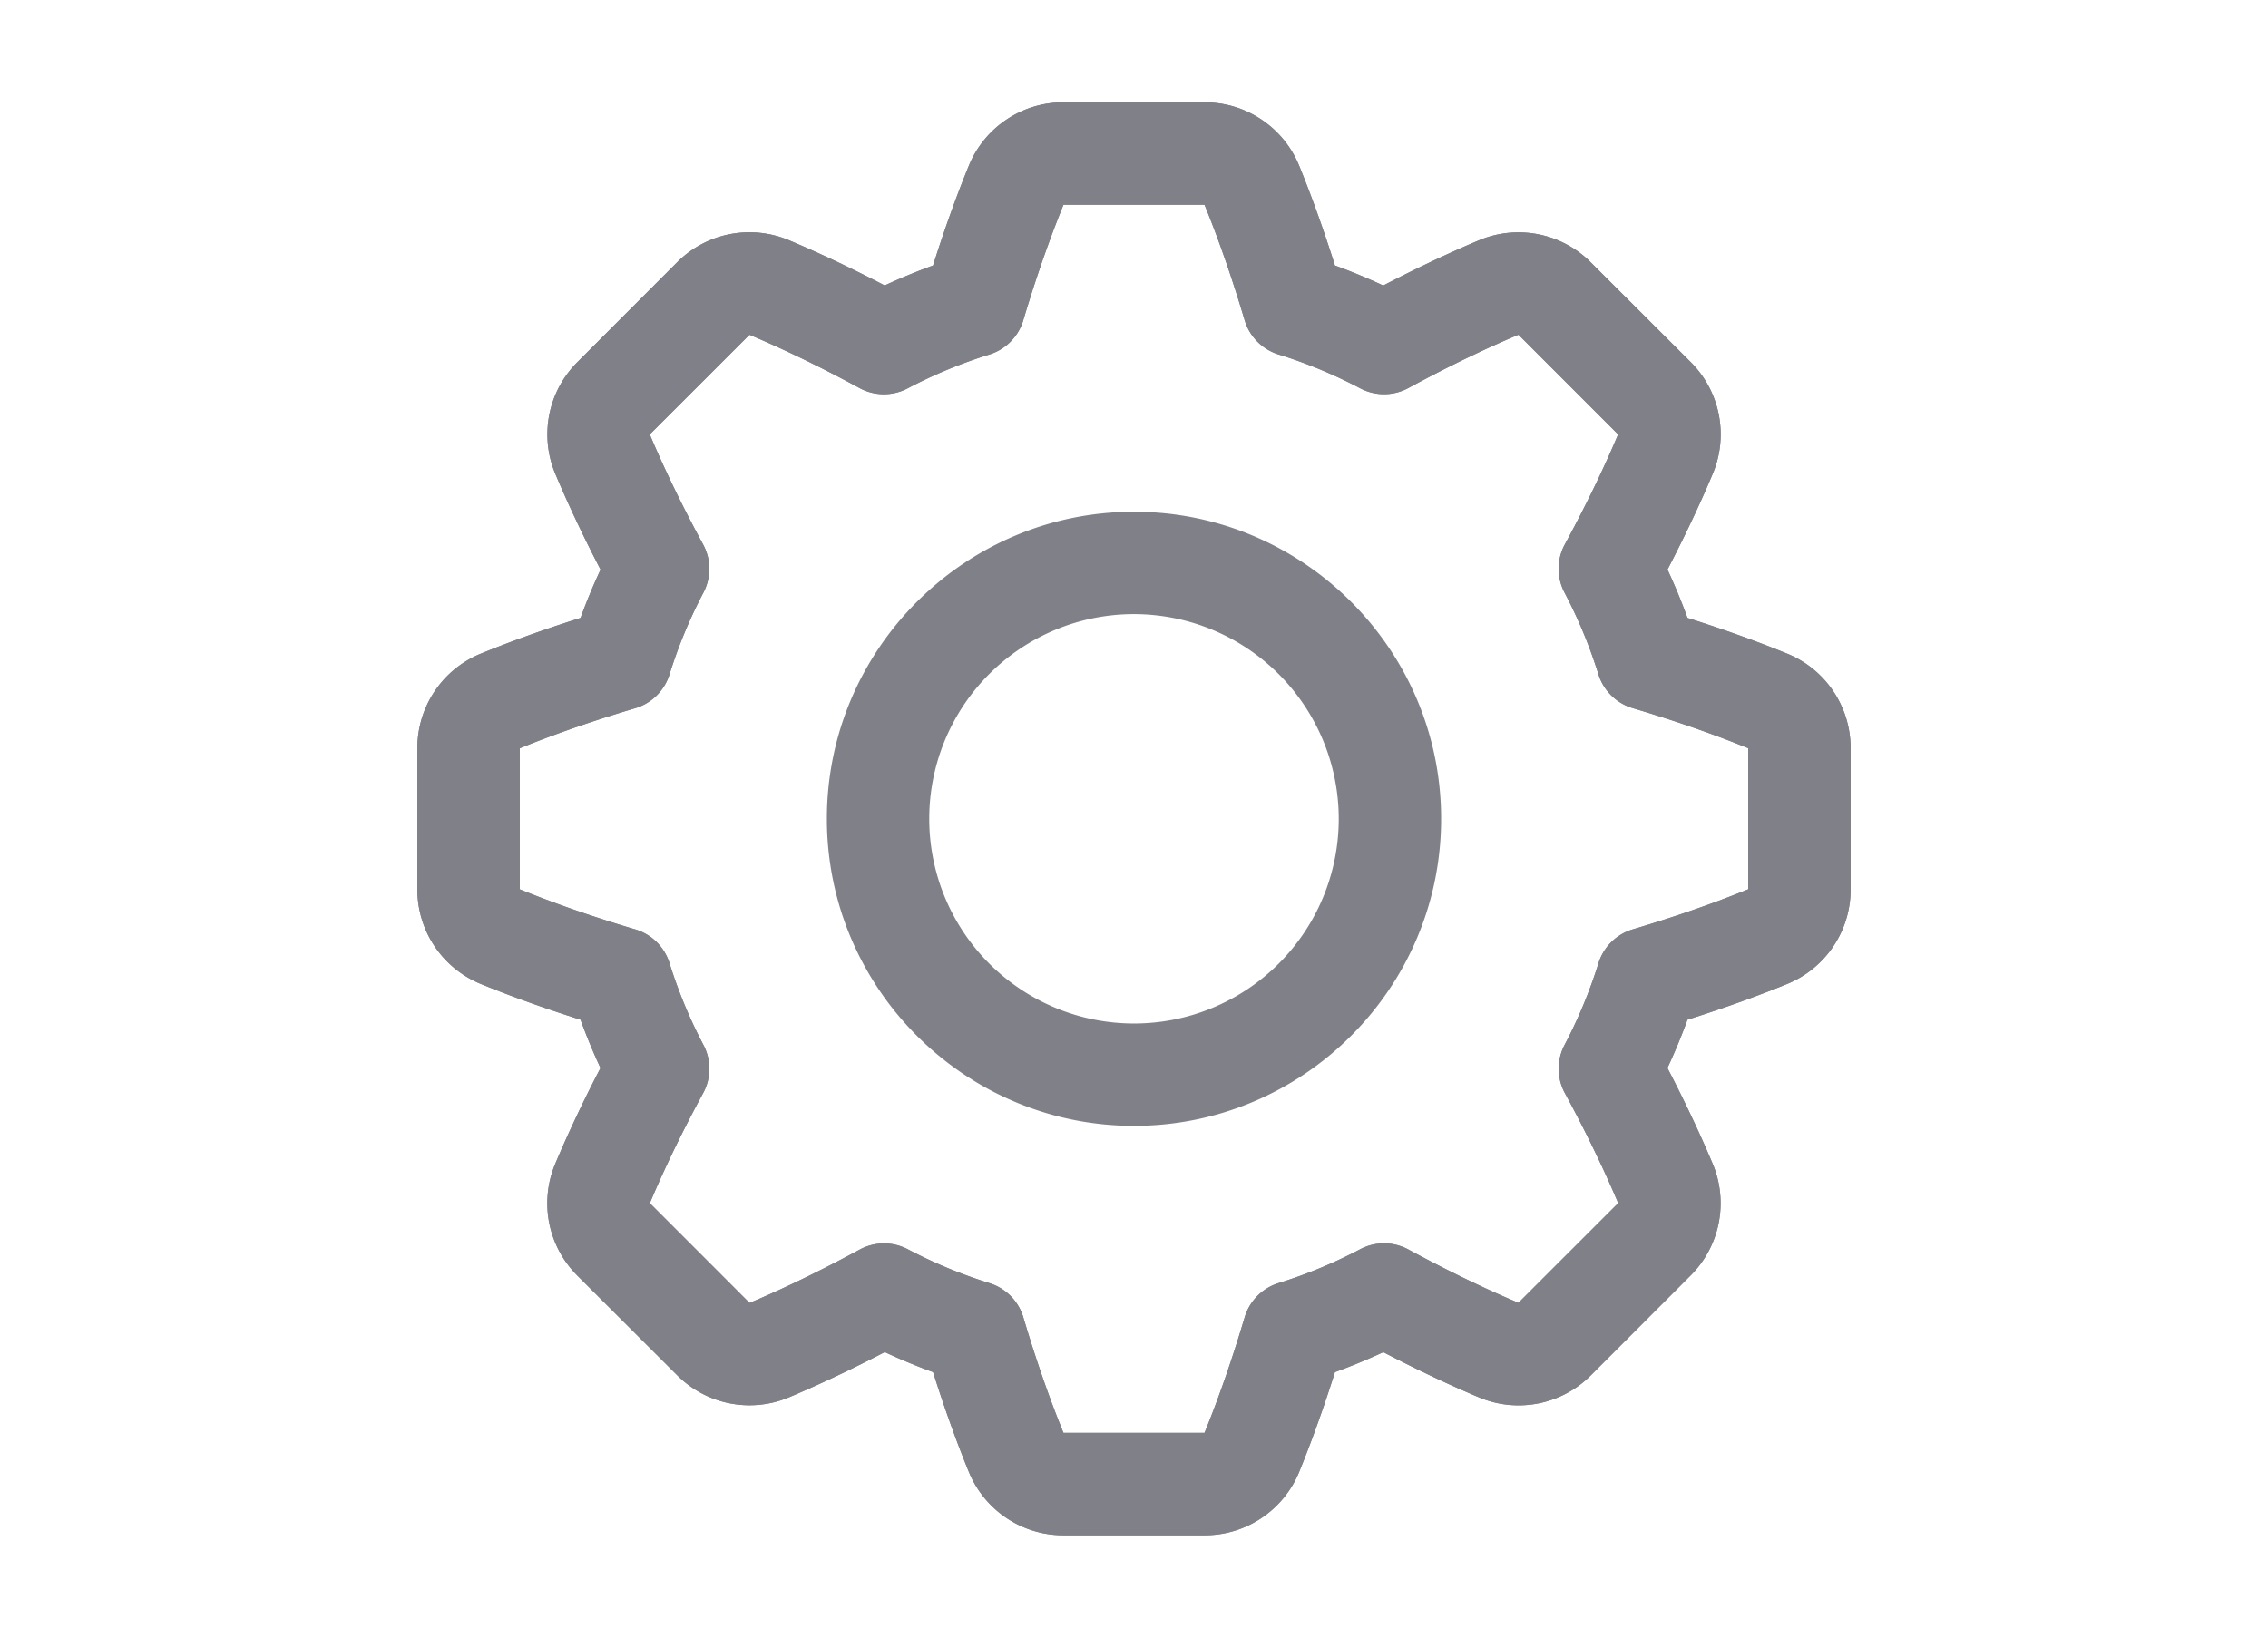 <?xml version="1.0" standalone="no"?><!DOCTYPE svg PUBLIC "-//W3C//DTD SVG 1.1//EN" "http://www.w3.org/Graphics/SVG/1.1/DTD/svg11.dtd"><svg t="1538538079455" class="icon" style="" viewBox="0 0 1024 1024" version="1.1" xmlns="http://www.w3.org/2000/svg" p-id="4783" xmlns:xlink="http://www.w3.org/1999/xlink" width="36" height="26"><defs><style type="text/css"></style></defs><path d="M556.07 960h-88.14a63.79 63.79 0 0 1-59.25-39.8c-5.57-13.63-13.61-34.73-22.29-62.21q-15.35-5.58-30.2-12.52C330.62 858.76 310 868 296.43 873.7a63.81 63.81 0 0 1-70-13.75L164 797.61a63.79 63.79 0 0 1-13.75-70c5.7-13.58 14.94-34.21 28.23-59.78Q171.6 653 166 637.62c-27.47-8.68-48.58-16.72-62.21-22.29A63.79 63.79 0 0 1 64 556.08v-88.16a63.79 63.79 0 0 1 39.8-59.25c13.63-5.57 34.74-13.62 62.22-22.29q5.58-15.36 12.51-30.19C165.24 330.62 156 310 150.3 296.43a63.79 63.79 0 0 1 13.75-70L226.39 164a63.79 63.79 0 0 1 70-13.75c13.58 5.7 34.19 14.94 59.76 28.23Q371 171.61 386.38 166c8.68-27.48 16.72-48.59 22.3-62.22A63.79 63.79 0 0 1 467.93 64h88.15a63.79 63.79 0 0 1 59.25 39.8c5.57 13.63 13.62 34.74 22.29 62.21q15.35 5.58 30.2 12.52C693.38 165.24 714 156 727.57 150.3a63.79 63.79 0 0 1 70 13.75L860 226.39a63.79 63.79 0 0 1 13.75 70c-5.7 13.58-14.94 34.19-28.23 59.76Q852.4 371 858 386.38c27.47 8.68 48.58 16.72 62.21 22.29A63.79 63.79 0 0 1 960 467.93v88.15a63.79 63.79 0 0 1-39.8 59.25c-13.63 5.57-34.73 13.61-62.21 22.29q-5.58 15.35-12.52 30.2C858.76 693.38 868 714 873.7 727.57a63.79 63.79 0 0 1-13.75 70L797.61 860a63.79 63.79 0 0 1-70 13.75c-13.58-5.7-34.19-14.94-59.76-28.23Q653 852.4 637.62 858c-8.68 27.47-16.72 48.58-22.29 62.21A63.79 63.79 0 0 1 556.07 960zM355.69 777.5a32 32 0 0 1 14.91 3.68 302.81 302.81 0 0 0 51.07 21.18 32 32 0 0 1 21.18 21.45c9.75 32.81 19 57.35 25.07 72.16h88.16c6.07-14.84 15.34-39.39 25.08-72.19a32 32 0 0 1 21.18-21.45 302.81 302.81 0 0 0 51.07-21.18 32 32 0 0 1 30.16 0.18c30.1 16.32 54 27.12 68.77 33.32l62.36-62.32c-6.21-14.79-17-38.7-33.33-68.8a32 32 0 0 1-0.18-30.16 302.83 302.83 0 0 0 21.18-51.07 32 32 0 0 1 21.45-21.18c32.81-9.75 57.35-19 72.16-25.07v-88.16c-14.84-6.07-39.38-15.34-72.19-25.08a32 32 0 0 1-21.45-21.18 302.83 302.83 0 0 0-21.18-51.07 32 32 0 0 1 0.18-30.16c16.32-30.1 27.12-54 33.31-68.77l-62.29-62.33c-14.79 6.2-38.7 17-68.8 33.33a32 32 0 0 1-30.16 0.18 302.81 302.81 0 0 0-51.07-21.18 32 32 0 0 1-21.18-21.45c-9.74-32.8-19-57.35-25.07-72.16h-88.16c-6 14.78-15.26 39.19-25 71.79a32 32 0 0 1-21.3 21.85 302.81 302.81 0 0 0-51.07 21.17 32 32 0 0 1-30.16-0.18c-30.1-16.32-54-27.12-68.77-33.31l-62.32 62.3c6.2 14.79 17 38.7 33.33 68.8a32 32 0 0 1 0.18 30.16 302.81 302.81 0 0 0-21.17 51.07 32 32 0 0 1-21.45 21.18c-32.81 9.74-57.35 19-72.17 25.07v88.16c14.74 6 39 15.21 71.5 24.87a32.07 32.07 0 0 1 22.39 22.2 303.54 303.54 0 0 0 20.59 49.62 32 32 0 0 1-0.3 31.59c-16.07 29.71-26.73 53.33-32.87 68l62.33 62.37c14.79-6.2 38.7-17 68.8-33.33a32 32 0 0 1 15.23-3.9z" p-id="4784" fill="#808089"></path><path d="M556.07 960h-88.14a63.79 63.79 0 0 1-59.25-39.8c-5.57-13.63-13.61-34.73-22.29-62.21q-15.35-5.58-30.2-12.52C330.62 858.76 310 868 296.43 873.7a63.81 63.81 0 0 1-70-13.75L164 797.61a63.79 63.79 0 0 1-13.75-70c5.7-13.58 14.94-34.21 28.23-59.78Q171.6 653 166 637.62c-27.47-8.68-48.58-16.72-62.21-22.29A63.79 63.79 0 0 1 64 556.08v-88.16a63.79 63.79 0 0 1 39.8-59.25c13.63-5.57 34.74-13.62 62.22-22.29q5.58-15.36 12.51-30.19C165.24 330.62 156 310 150.3 296.43a63.79 63.79 0 0 1 13.75-70L226.39 164a63.79 63.79 0 0 1 70-13.75c13.58 5.7 34.19 14.94 59.76 28.23Q371 171.61 386.38 166c8.68-27.48 16.72-48.59 22.3-62.22A63.79 63.79 0 0 1 467.93 64h88.15a63.79 63.79 0 0 1 59.25 39.8c5.57 13.63 13.62 34.74 22.29 62.21q15.35 5.58 30.2 12.52C693.38 165.24 714 156 727.57 150.3a63.79 63.79 0 0 1 70 13.75L860 226.39a63.79 63.79 0 0 1 13.75 70c-5.7 13.58-14.94 34.19-28.23 59.76Q852.4 371 858 386.38c27.47 8.68 48.58 16.72 62.21 22.29A63.79 63.79 0 0 1 960 467.93v88.15a63.79 63.79 0 0 1-39.8 59.25c-13.63 5.57-34.73 13.61-62.21 22.29q-5.58 15.35-12.52 30.2C858.76 693.38 868 714 873.7 727.57a63.79 63.79 0 0 1-13.75 70L797.61 860a63.79 63.79 0 0 1-70 13.75c-13.58-5.7-34.19-14.94-59.76-28.23Q653 852.4 637.62 858c-8.68 27.47-16.72 48.58-22.29 62.21A63.79 63.79 0 0 1 556.07 960zM355.69 777.5a32 32 0 0 1 14.91 3.68 302.81 302.81 0 0 0 51.07 21.18 32 32 0 0 1 21.18 21.45c9.75 32.81 19 57.35 25.07 72.16h88.16c6.07-14.84 15.34-39.39 25.08-72.19a32 32 0 0 1 21.18-21.45 302.81 302.81 0 0 0 51.07-21.18 32 32 0 0 1 30.16 0.18c30.1 16.32 54 27.12 68.77 33.32l62.36-62.32c-6.21-14.79-17-38.7-33.33-68.8a32 32 0 0 1-0.18-30.16 302.83 302.83 0 0 0 21.18-51.07 32 32 0 0 1 21.45-21.18c32.81-9.75 57.35-19 72.16-25.07v-88.16c-14.84-6.07-39.38-15.34-72.19-25.08a32 32 0 0 1-21.45-21.18 302.83 302.83 0 0 0-21.18-51.07 32 32 0 0 1 0.18-30.16c16.32-30.1 27.12-54 33.31-68.77l-62.29-62.33c-14.79 6.2-38.7 17-68.8 33.33a32 32 0 0 1-30.16 0.18 302.81 302.81 0 0 0-51.07-21.18 32 32 0 0 1-21.18-21.45c-9.74-32.8-19-57.35-25.07-72.16h-88.16c-6 14.78-15.26 39.19-25 71.79a32 32 0 0 1-21.3 21.85 302.81 302.81 0 0 0-51.07 21.17 32 32 0 0 1-30.16-0.18c-30.1-16.32-54-27.12-68.77-33.31l-62.32 62.3c6.2 14.79 17 38.7 33.33 68.8a32 32 0 0 1 0.18 30.16 302.81 302.81 0 0 0-21.17 51.07 32 32 0 0 1-21.45 21.18c-32.81 9.74-57.35 19-72.17 25.07v88.16c14.74 6 39 15.21 71.5 24.87a32.07 32.07 0 0 1 22.39 22.2 303.54 303.54 0 0 0 20.59 49.62 32 32 0 0 1-0.3 31.59c-16.07 29.71-26.73 53.33-32.87 68l62.33 62.37c14.79-6.2 38.7-17 68.8-33.33a32 32 0 0 1 15.23-3.9z" p-id="4785" fill="#808089"></path><path d="M512 704c-105.87 0-192-86.13-192-192s86.13-192 192-192 192 86.13 192 192-86.13 192-192 192z m0-320a128 128 0 1 0 128 128 128.15 128.15 0 0 0-128-128z" p-id="4786" fill="#808089"></path></svg>
